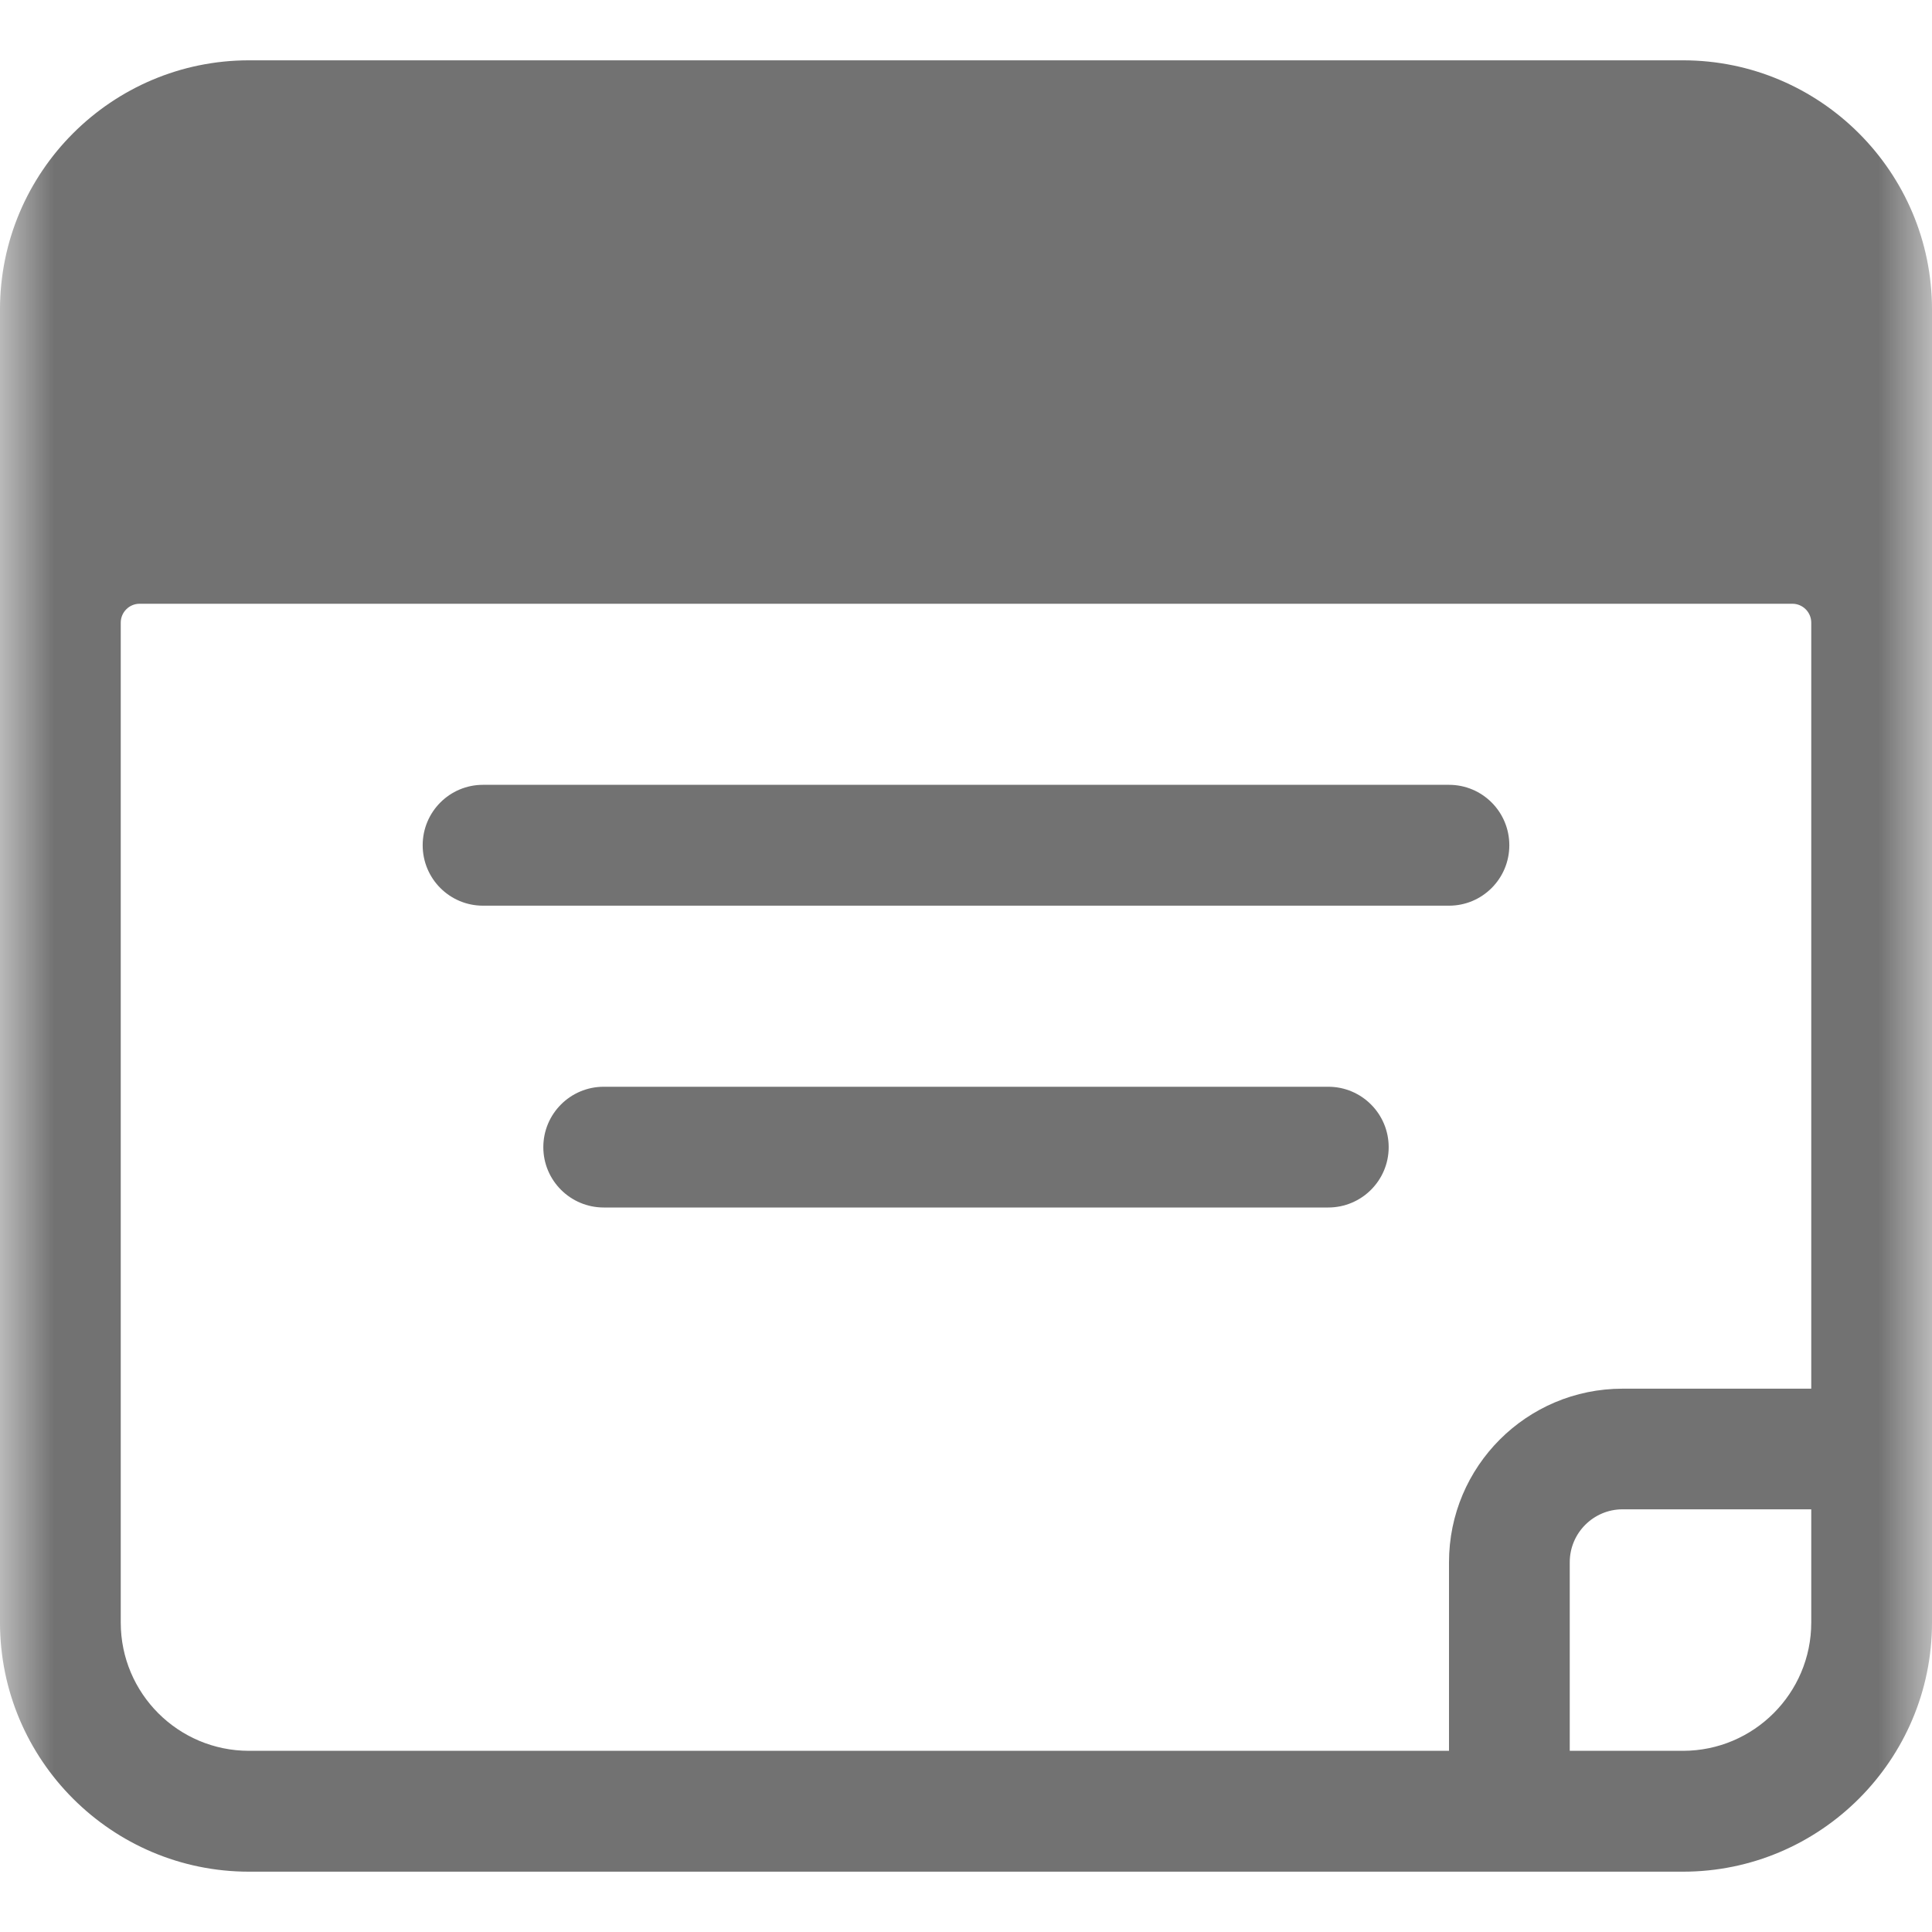 <svg width="18" height="18" viewBox="0 0 18 18" fill="none" xmlns="http://www.w3.org/2000/svg">
<mask id="mask0" style="mask-type:alpha" maskUnits="userSpaceOnUse" x="0" y="0" width="18" height="18">
<rect width="18" height="18" fill="white"/>
</mask>
<g mask="url(#mask0)">
<path d="M15.68 0.562H2.32C1.041 0.562 0 1.603 0 2.883V15.117C0 16.397 1.041 17.438 2.32 17.438H15.68C16.959 17.438 18 16.397 18 15.117V2.883C18 1.603 16.959 0.562 15.68 0.562ZM1.125 15.117V5.801C1.125 5.704 1.204 5.625 1.301 5.625H16.699C16.796 5.625 16.875 5.704 16.875 5.801V12.938H15.117C14.224 12.938 13.5 13.662 13.5 14.555V16.312H2.32C1.66 16.312 1.125 15.777 1.125 15.117ZM15.68 16.312H14.625V14.555C14.625 14.283 14.846 14.062 15.117 14.062H16.875V15.117C16.875 15.776 16.339 16.312 15.68 16.312Z" fill="#727272"/>
<path d="M14.062 7.875C14.062 7.564 13.811 7.312 13.5 7.312H4.5C4.189 7.312 3.938 7.564 3.938 7.875C3.938 8.186 4.189 8.438 4.5 8.438H13.5C13.811 8.438 14.062 8.186 14.062 7.875Z" fill="#727272"/>
<path d="M12.375 10.125H5.625C5.314 10.125 5.062 10.377 5.062 10.688C5.062 10.998 5.314 11.25 5.625 11.25H12.375C12.686 11.25 12.938 10.998 12.938 10.688C12.938 10.377 12.686 10.125 12.375 10.125Z" fill="#727272"/>
</g>
</svg>
